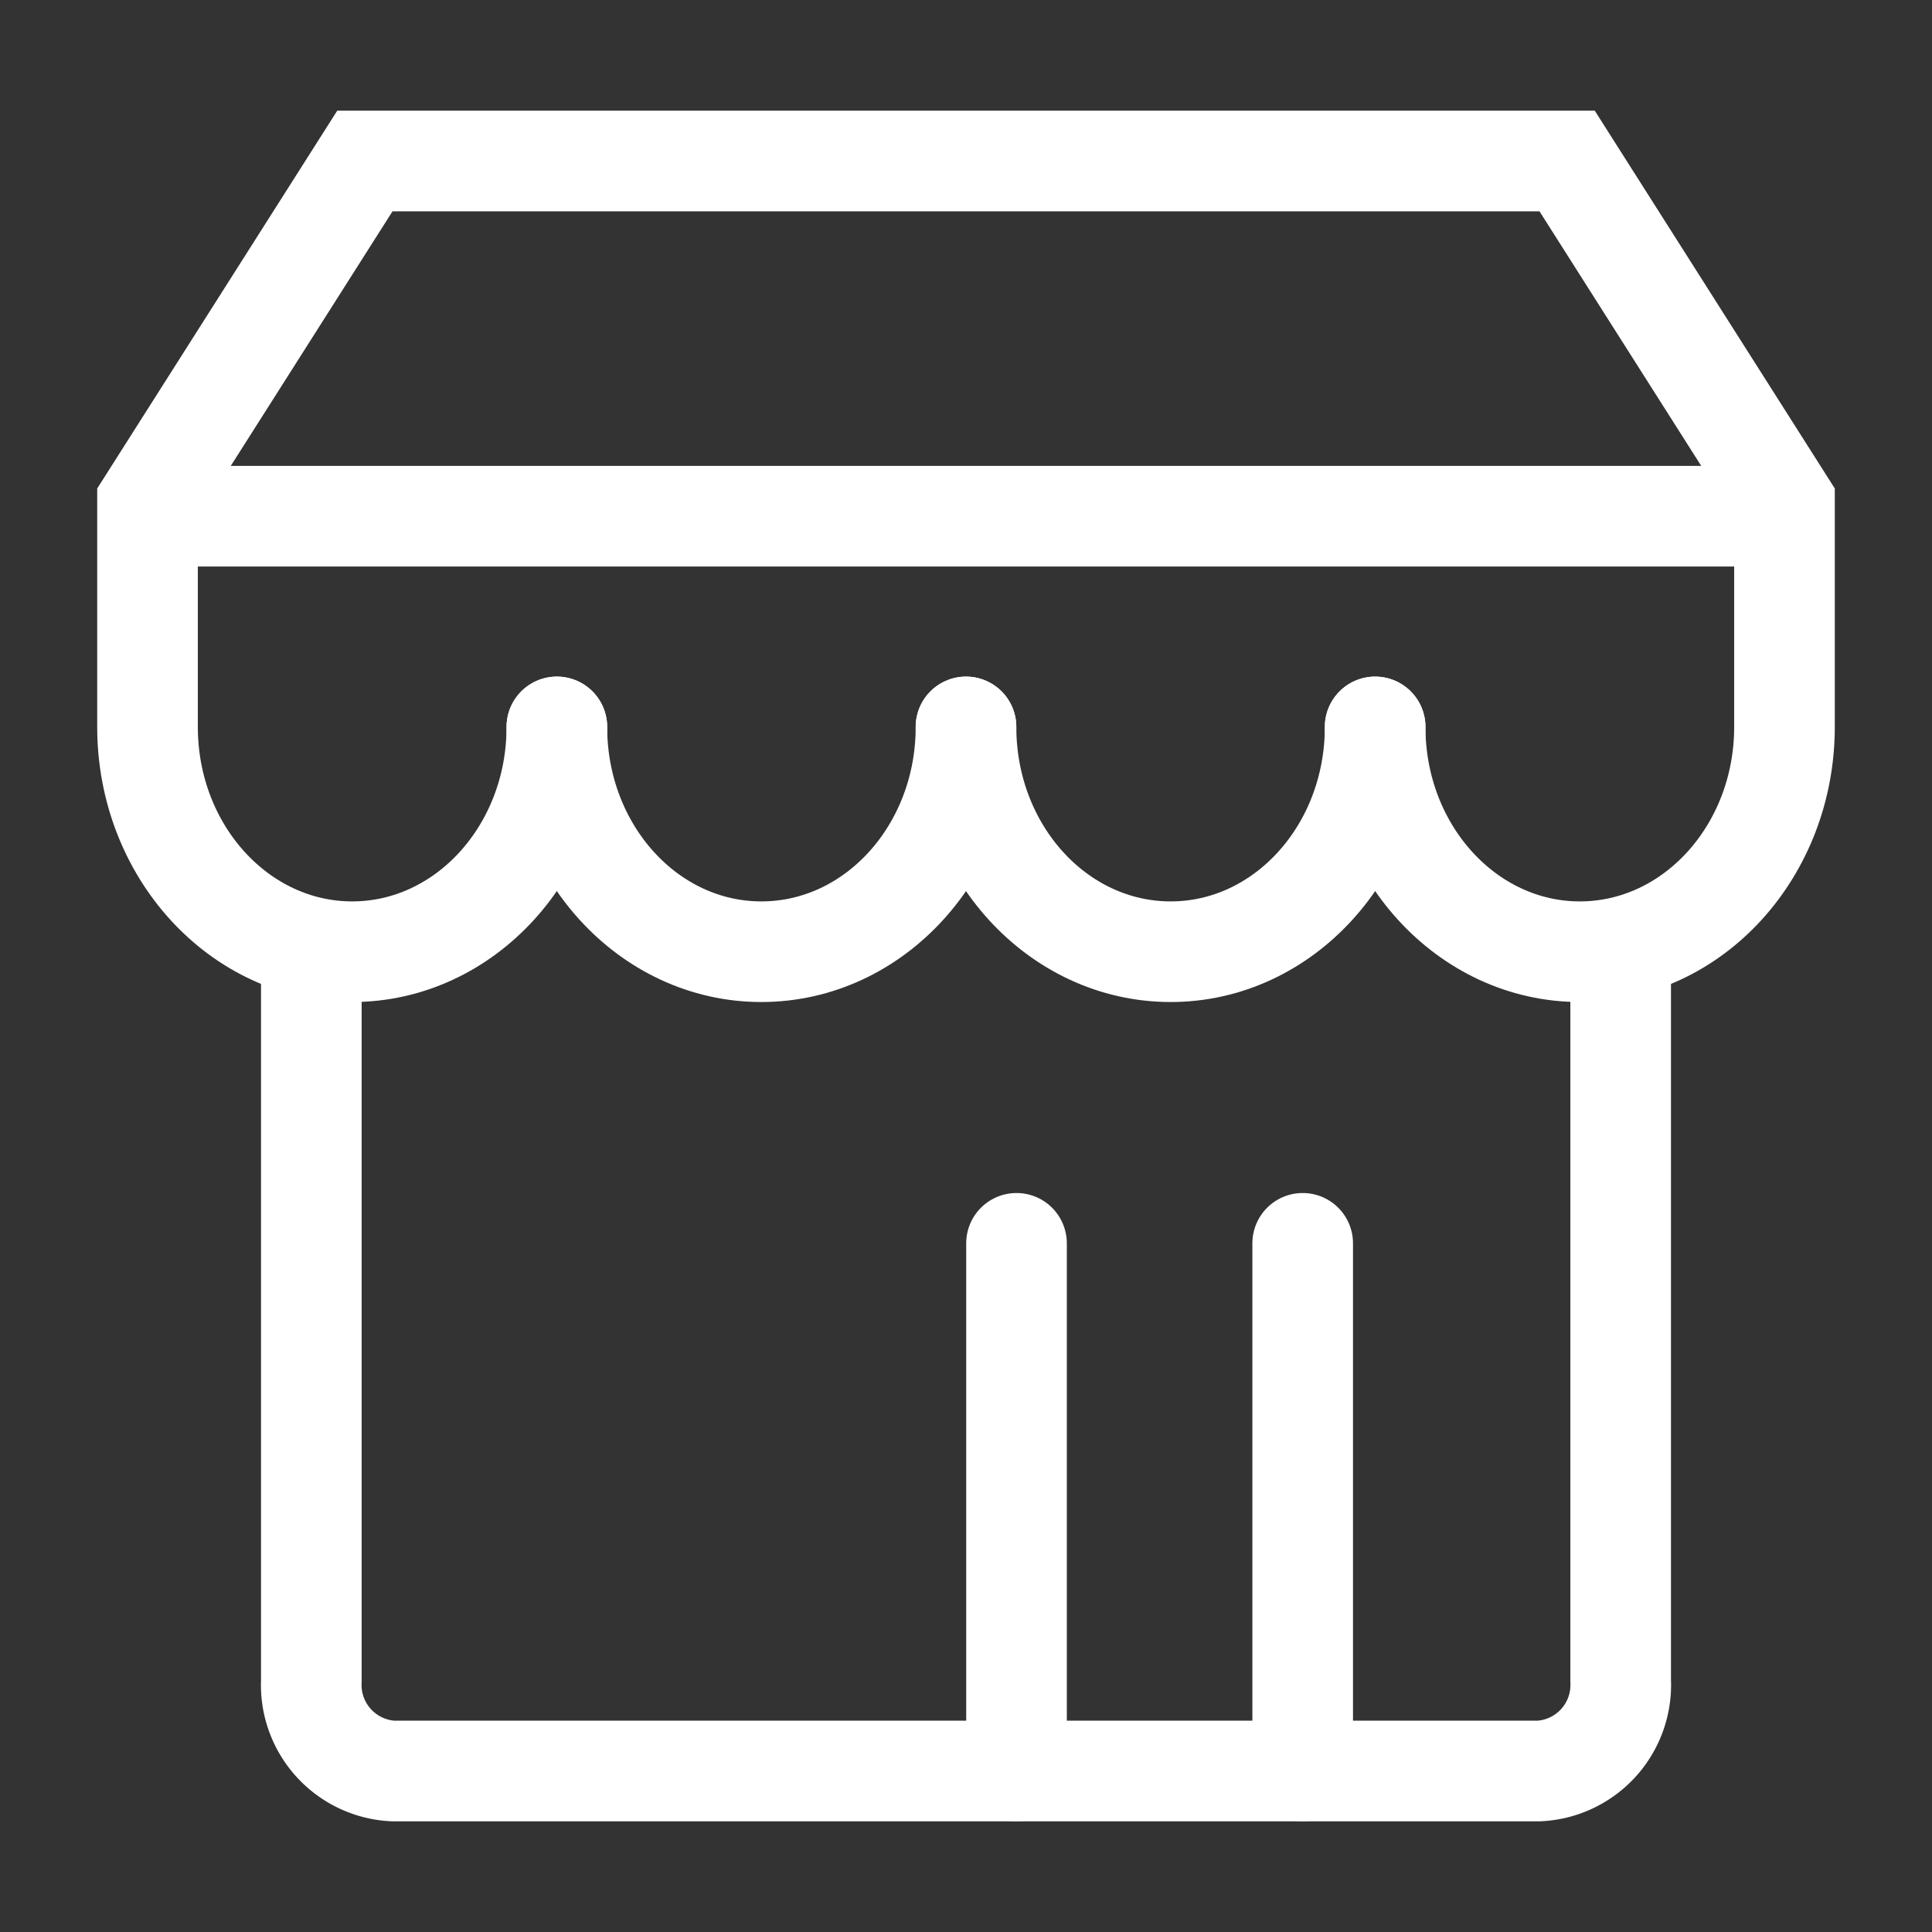 <svg id="Layer_1" data-name="Layer 1" xmlns="http://www.w3.org/2000/svg" viewBox="0 0 96 96"><rect x="0" y="0" width="96" height="96" fill="#333333" stroke="none"/><defs><style>.cls-1{fill:none;stroke:#fff;stroke-linecap:round;stroke-miterlimit:10;stroke-width:5px;}</style></defs><title>ic_marketplace</title><path class="cls-1" d="M80.53,48.26V83.53A4.28,4.28,0,0,1,76.47,88H19.53a4.28,4.28,0,0,1-4.06-4.47V48.26"/><path class="cls-1" d="M27.67,36.12c0,6.17-4.56,11.17-10.17,11.17h0c-5.61,0-10.17-5-10.17-11.17V25L18.13,8H77.87l10.8,17V36.12c0,6.17-4.56,11.17-10.17,11.17h0c-5.61,0-10.17-5-10.17-11.17"/><path class="cls-1" d="M48,36.12c0,6.17-4.55,11.17-10.17,11.17h0c-5.61,0-10.16-5-10.16-11.17"/><path class="cls-1" d="M68.33,36.12c0,6.17-4.55,11.17-10.16,11.17h0c-5.62,0-10.17-5-10.17-11.17"/><line class="cls-1" x1="7.4" y1="25.65" x2="88.29" y2="25.65"/><line class="cls-1" x1="64.73" y1="61.78" x2="64.73" y2="88"/><line class="cls-1" x1="50.51" y1="61.78" x2="50.51" y2="88"/></svg>